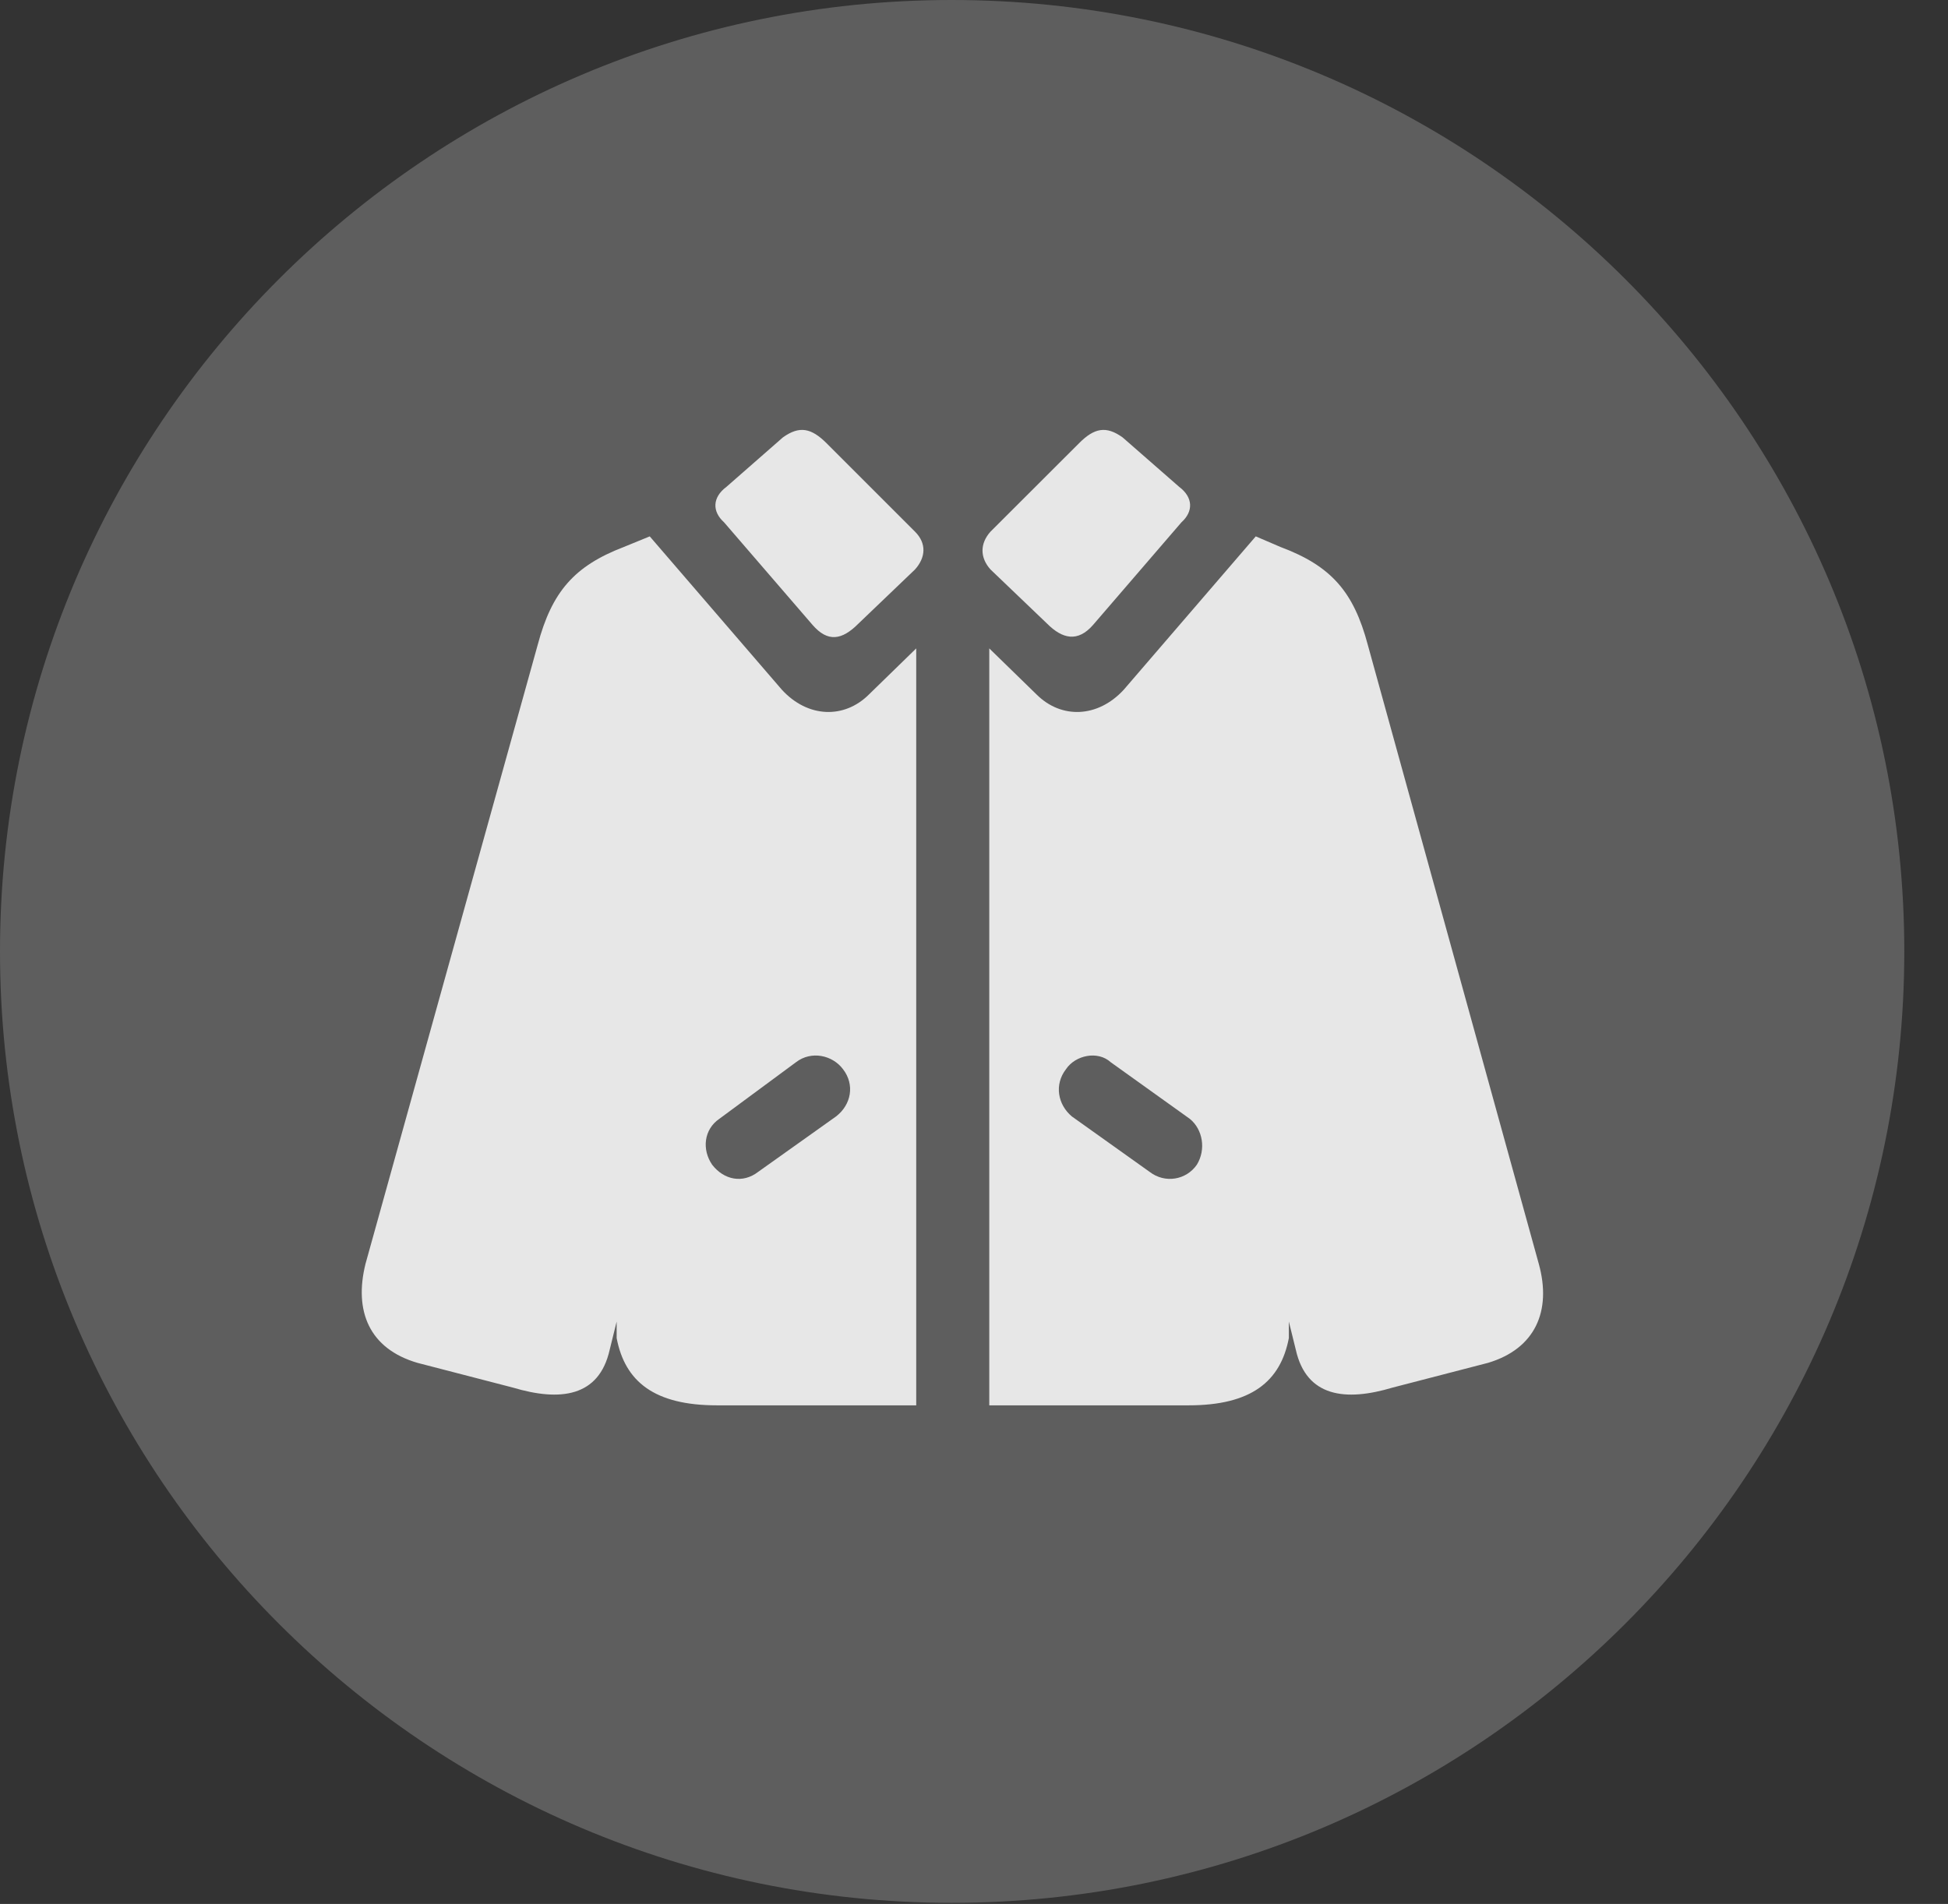 <?xml version="1.0" encoding="UTF-8"?>
<!--Generator: Apple Native CoreSVG 341-->
<!DOCTYPE svg
PUBLIC "-//W3C//DTD SVG 1.1//EN"
       "http://www.w3.org/Graphics/SVG/1.1/DTD/svg11.dtd">
<svg version="1.1" xmlns="http://www.w3.org/2000/svg" xmlns:xlink="http://www.w3.org/1999/xlink" viewBox="0 0 16.133 15.771">
 <rect x="0" y="0" width="16.133" height="15.771" fill="#333333" stroke="none"/>
 <g>
  <rect height="15.771" opacity="0" width="16.133" x="0" y="0"/>
  <path d="M7.881 15.762C12.236 15.762 15.771 12.227 15.771 7.881C15.771 3.535 12.236 0 7.881 0C3.535 0 0 3.535 0 7.881C0 12.227 3.535 15.762 7.881 15.762Z" fill="white" fill-opacity="0.212"/>
  <path d="M6.729 5.176L5.996 4.326C5.898 4.238 5.898 4.121 6.016 4.033L6.484 3.623C6.621 3.525 6.719 3.545 6.846 3.672L7.578 4.404C7.676 4.502 7.666 4.619 7.578 4.717L7.109 5.166C6.973 5.303 6.855 5.322 6.729 5.176ZM9.053 5.176C8.926 5.322 8.799 5.293 8.672 5.166L8.203 4.717C8.115 4.619 8.115 4.502 8.203 4.404L8.936 3.672C9.062 3.545 9.16 3.525 9.297 3.623L9.766 4.033C9.883 4.121 9.883 4.238 9.785 4.326ZM5.938 11.641C5.42 11.641 5.176 11.445 5.107 11.084L5.107 10.947L5.049 11.182C4.961 11.572 4.639 11.611 4.248 11.494L3.457 11.289C3.057 11.172 2.93 10.859 3.027 10.469L4.453 5.342C4.57 4.902 4.756 4.688 5.166 4.531L5.381 4.443L6.475 5.713C6.689 5.947 6.992 5.957 7.197 5.752L7.588 5.371L7.588 11.641ZM6.279 9.707L6.924 9.248C7.051 9.15 7.08 8.984 6.982 8.857C6.895 8.74 6.719 8.701 6.592 8.799L5.957 9.268C5.83 9.355 5.811 9.521 5.898 9.648C5.996 9.775 6.152 9.805 6.279 9.707ZM8.193 11.641L8.193 5.371L8.584 5.752C8.789 5.957 9.092 5.947 9.307 5.713L10.4 4.443L10.605 4.531C11.025 4.688 11.211 4.902 11.328 5.342L12.744 10.469C12.852 10.859 12.715 11.172 12.324 11.289L11.533 11.494C11.143 11.611 10.82 11.572 10.732 11.182L10.674 10.947L10.674 11.084C10.605 11.445 10.361 11.641 9.844 11.641ZM9.521 9.707C9.648 9.805 9.824 9.775 9.912 9.648C9.99 9.521 9.961 9.355 9.854 9.268L9.199 8.799C9.092 8.701 8.906 8.74 8.828 8.857C8.73 8.984 8.76 9.15 8.877 9.248Z" fill="white" fill-opacity="0.85"/>
 </g>
</svg>
